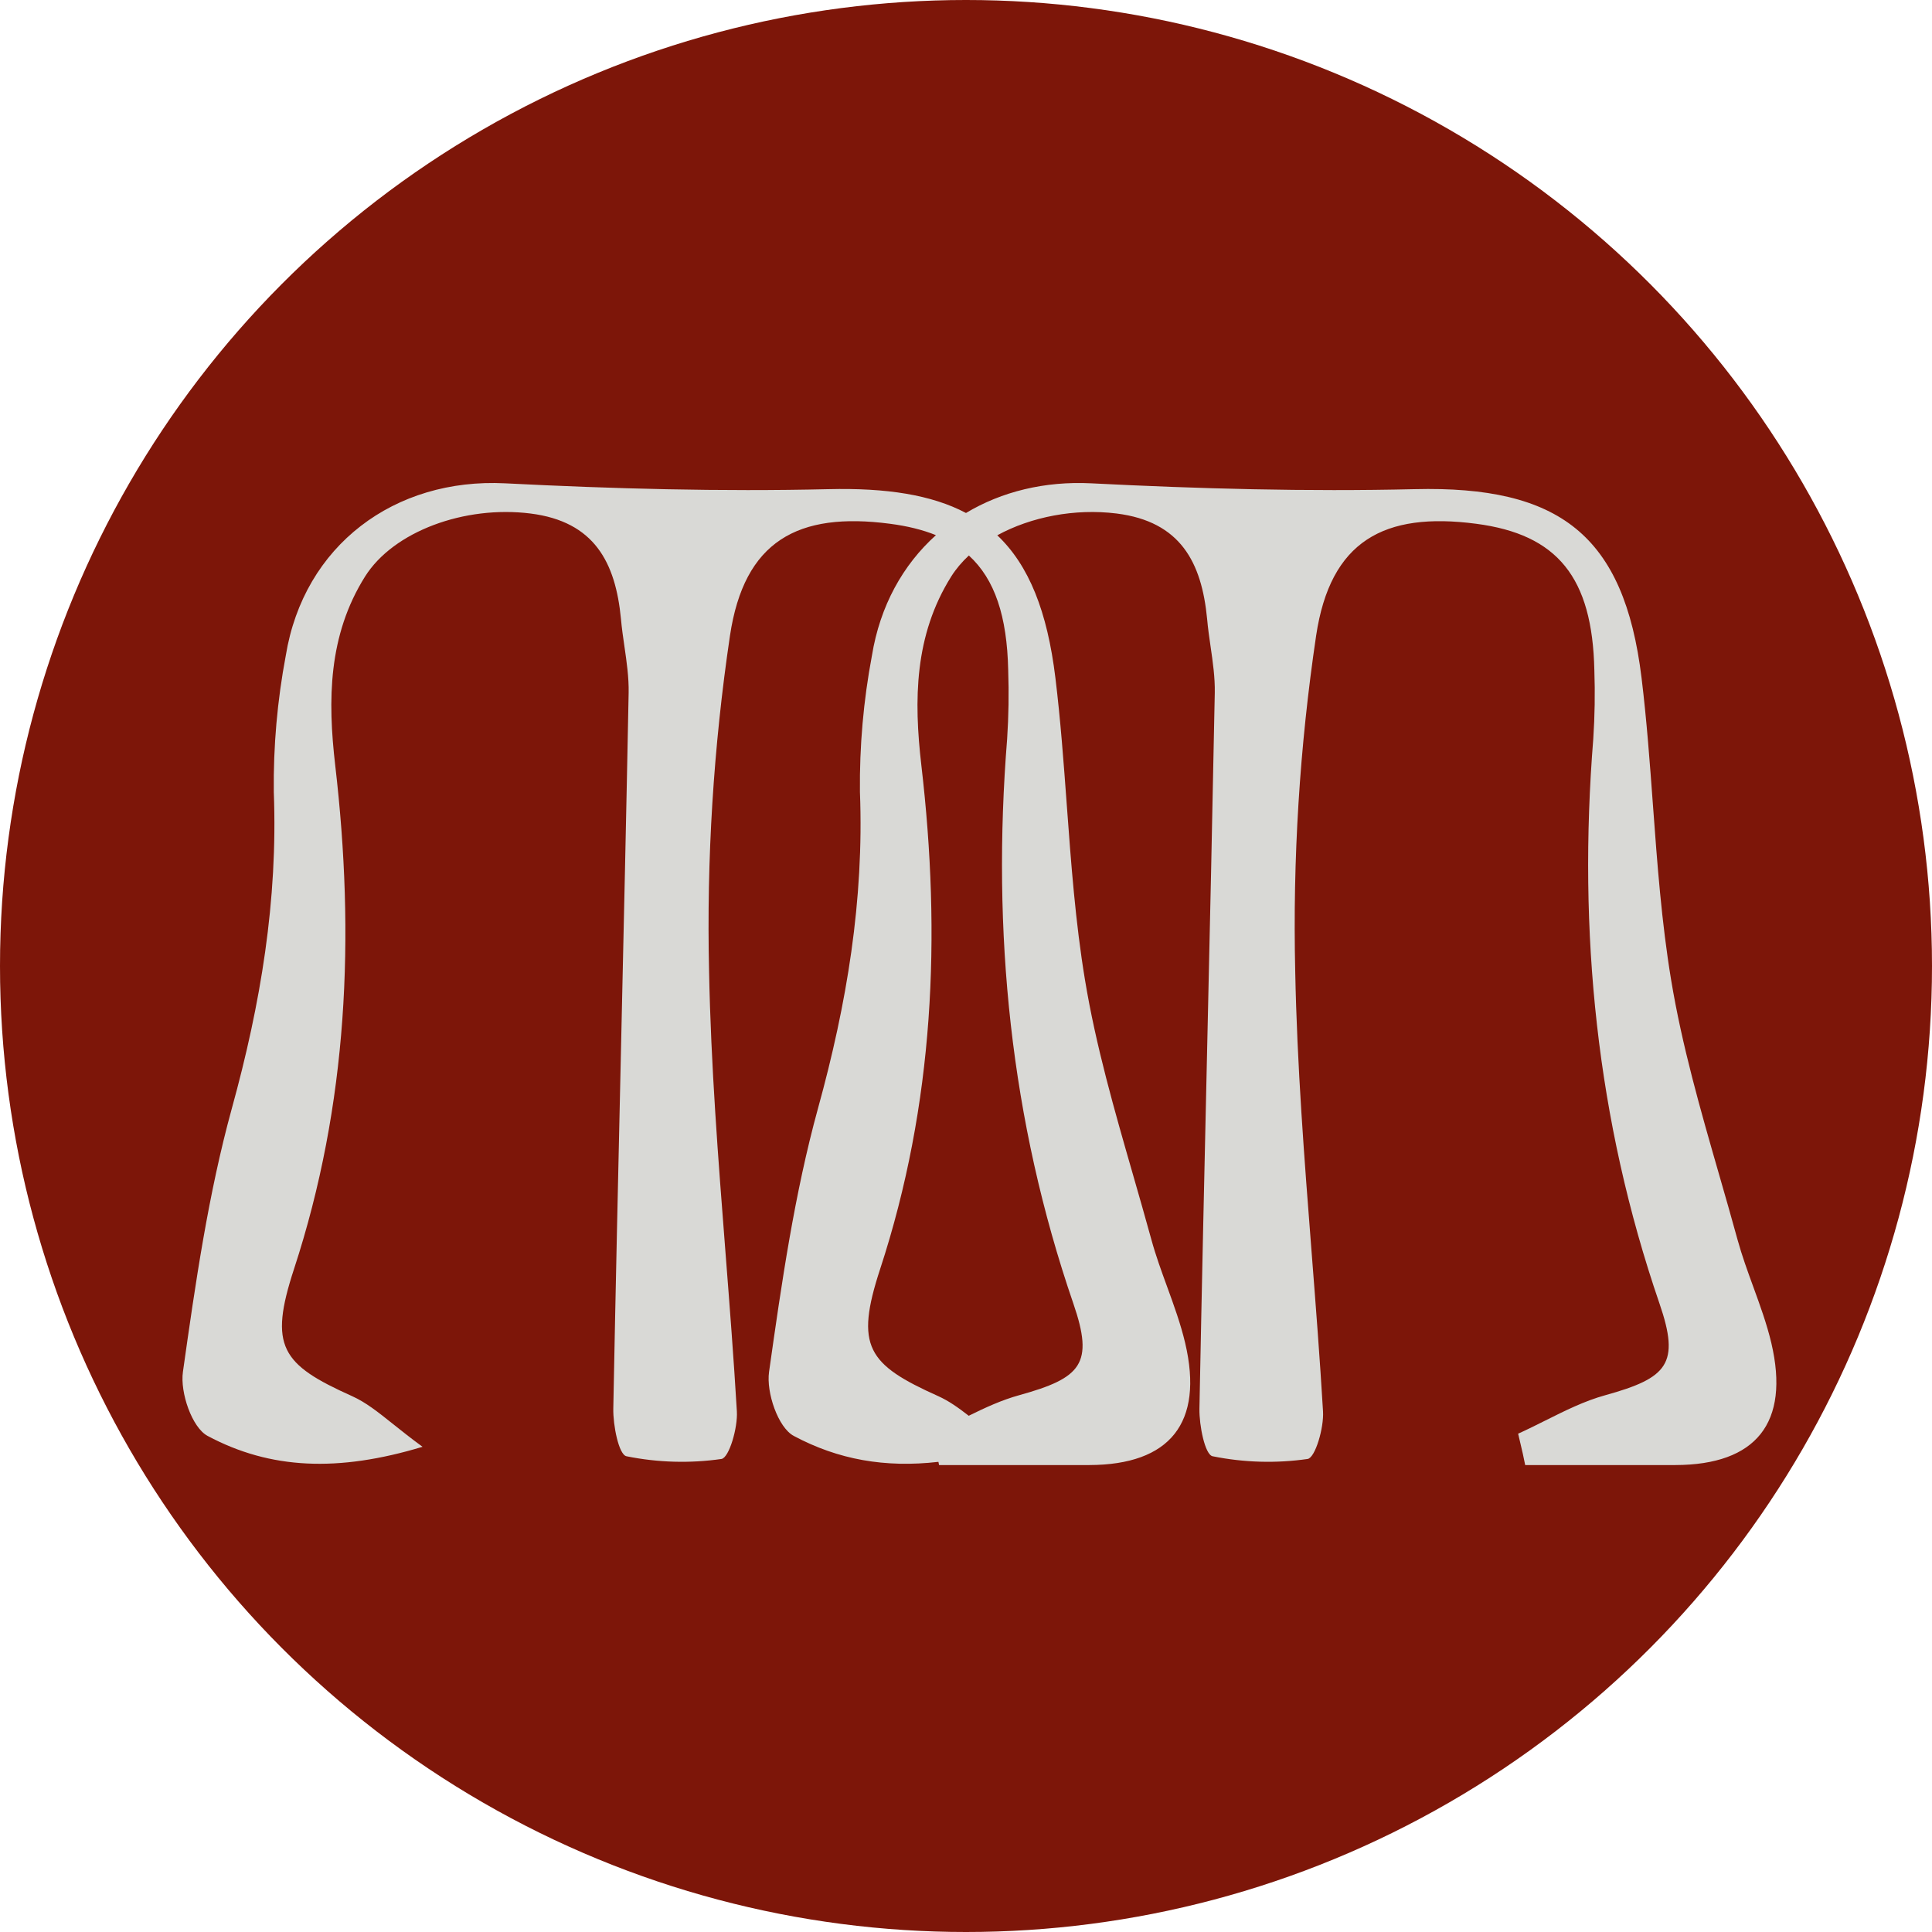 <svg width="120" height="120" viewBox="0 0 120 120" fill="none" xmlns="http://www.w3.org/2000/svg">
<circle cx="60" cy="60" r="60" fill="#7D1609"/>
<path fill-rule="evenodd" clip-rule="evenodd" d="M58.287 90.798C54.966 91.179 52.056 90.659 49.303 89.188C48.325 88.667 47.586 86.485 47.767 85.212C48.544 79.715 49.341 74.175 50.809 68.835C52.597 62.362 53.67 55.918 53.412 49.191C53.381 46.352 53.63 43.517 54.156 40.727C54.659 37.629 56.087 35.077 58.132 33.24C57.307 32.905 56.359 32.673 55.279 32.532C49.558 31.78 46.221 33.594 45.339 39.488C44.314 46.39 43.881 53.367 44.042 60.343C44.155 66.163 44.608 71.975 45.061 77.788C45.317 81.079 45.574 84.369 45.768 87.662C45.83 88.672 45.291 90.533 44.815 90.619C42.852 90.901 40.856 90.844 38.913 90.451C38.436 90.36 38.073 88.538 38.093 87.49C38.236 80.066 38.403 72.649 38.57 65.233C38.736 57.834 38.903 50.436 39.046 43.033C39.064 42.078 38.925 41.121 38.786 40.162C38.703 39.589 38.619 39.015 38.569 38.44C38.231 34.924 36.915 32.393 32.948 31.895C28.858 31.383 24.443 33 22.674 35.809C20.376 39.469 20.352 43.493 20.82 47.526C22.059 58.142 21.616 68.577 18.26 78.825C16.686 83.634 17.468 84.744 21.873 86.719C22.722 87.1 23.47 87.697 24.431 88.464C24.956 88.882 25.543 89.351 26.245 89.863C21.001 91.447 16.791 91.269 12.896 89.188C11.919 88.667 11.18 86.485 11.361 85.212C12.138 79.715 12.934 74.175 14.403 68.835C16.19 62.362 17.263 55.918 17.006 49.191C16.974 46.352 17.223 43.517 17.749 40.727C18.865 33.862 24.519 29.675 31.375 30.02C38.05 30.359 44.767 30.541 51.456 30.383C55.056 30.295 57.861 30.733 59.999 31.862C62.213 30.535 64.89 29.875 67.781 30.02C74.456 30.359 81.174 30.541 87.862 30.383C96.844 30.163 100.878 33.221 101.96 42.105C102.279 44.721 102.473 47.361 102.667 50.001C102.934 53.636 103.202 57.274 103.795 60.855C104.47 64.945 105.625 68.956 106.779 72.964C107.167 74.311 107.555 75.658 107.924 77.007C108.195 77.992 108.546 78.955 108.897 79.918C109.319 81.076 109.741 82.232 110.022 83.423C111.185 88.385 109.068 90.982 104.072 90.997H94.732C94.645 90.534 94.537 90.08 94.43 89.627C94.384 89.435 94.338 89.242 94.294 89.049C94.858 88.795 95.415 88.516 95.973 88.237C97.197 87.625 98.421 87.012 99.714 86.657C103.576 85.586 104.363 84.71 103.075 80.969C99.157 69.563 98.003 57.86 98.961 45.894C99.055 44.472 99.077 43.046 99.028 41.622C98.904 35.857 96.739 33.192 91.686 32.532C85.965 31.78 82.627 33.594 81.746 39.488C80.721 46.39 80.287 53.367 80.449 60.343C80.561 66.163 81.014 71.975 81.467 77.788C81.724 81.079 81.98 84.369 82.175 87.662C82.237 88.672 81.698 90.533 81.221 90.619C79.259 90.901 77.263 90.844 75.319 90.451C74.842 90.36 74.48 88.538 74.499 87.49C74.642 80.066 74.809 72.649 74.976 65.233C75.143 57.834 75.309 50.436 75.452 43.033C75.47 42.078 75.331 41.121 75.192 40.162C75.109 39.589 75.026 39.015 74.976 38.44C74.637 34.924 73.321 32.393 69.355 31.895C66.762 31.571 64.04 32.101 61.943 33.248C63.914 35.117 65.052 37.984 65.553 42.105C65.872 44.721 66.066 47.361 66.26 50.001C66.528 53.636 66.795 57.274 67.389 60.855C68.063 64.945 69.219 68.956 70.373 72.964C70.76 74.311 71.148 75.658 71.518 77.007C71.788 77.992 72.14 78.955 72.491 79.918C72.913 81.076 73.334 82.232 73.615 83.423C74.779 88.385 72.662 90.982 67.665 90.997H58.326C58.313 90.93 58.3 90.864 58.287 90.798ZM60.178 34.503C59.747 34.902 59.377 35.339 59.081 35.809C56.783 39.469 56.759 43.493 57.226 47.526C58.466 58.142 58.022 68.577 54.666 78.825C53.093 83.634 53.875 84.744 58.28 86.719C58.922 87.008 59.507 87.42 60.17 87.936C61.195 87.43 62.227 86.954 63.308 86.657C67.17 85.586 67.956 84.71 66.669 80.969C62.75 69.563 61.596 57.86 62.555 45.894C62.648 44.472 62.671 43.046 62.621 41.622C62.55 38.276 61.79 35.974 60.178 34.503Z" fill="#D9D9D6"/>
</svg>

